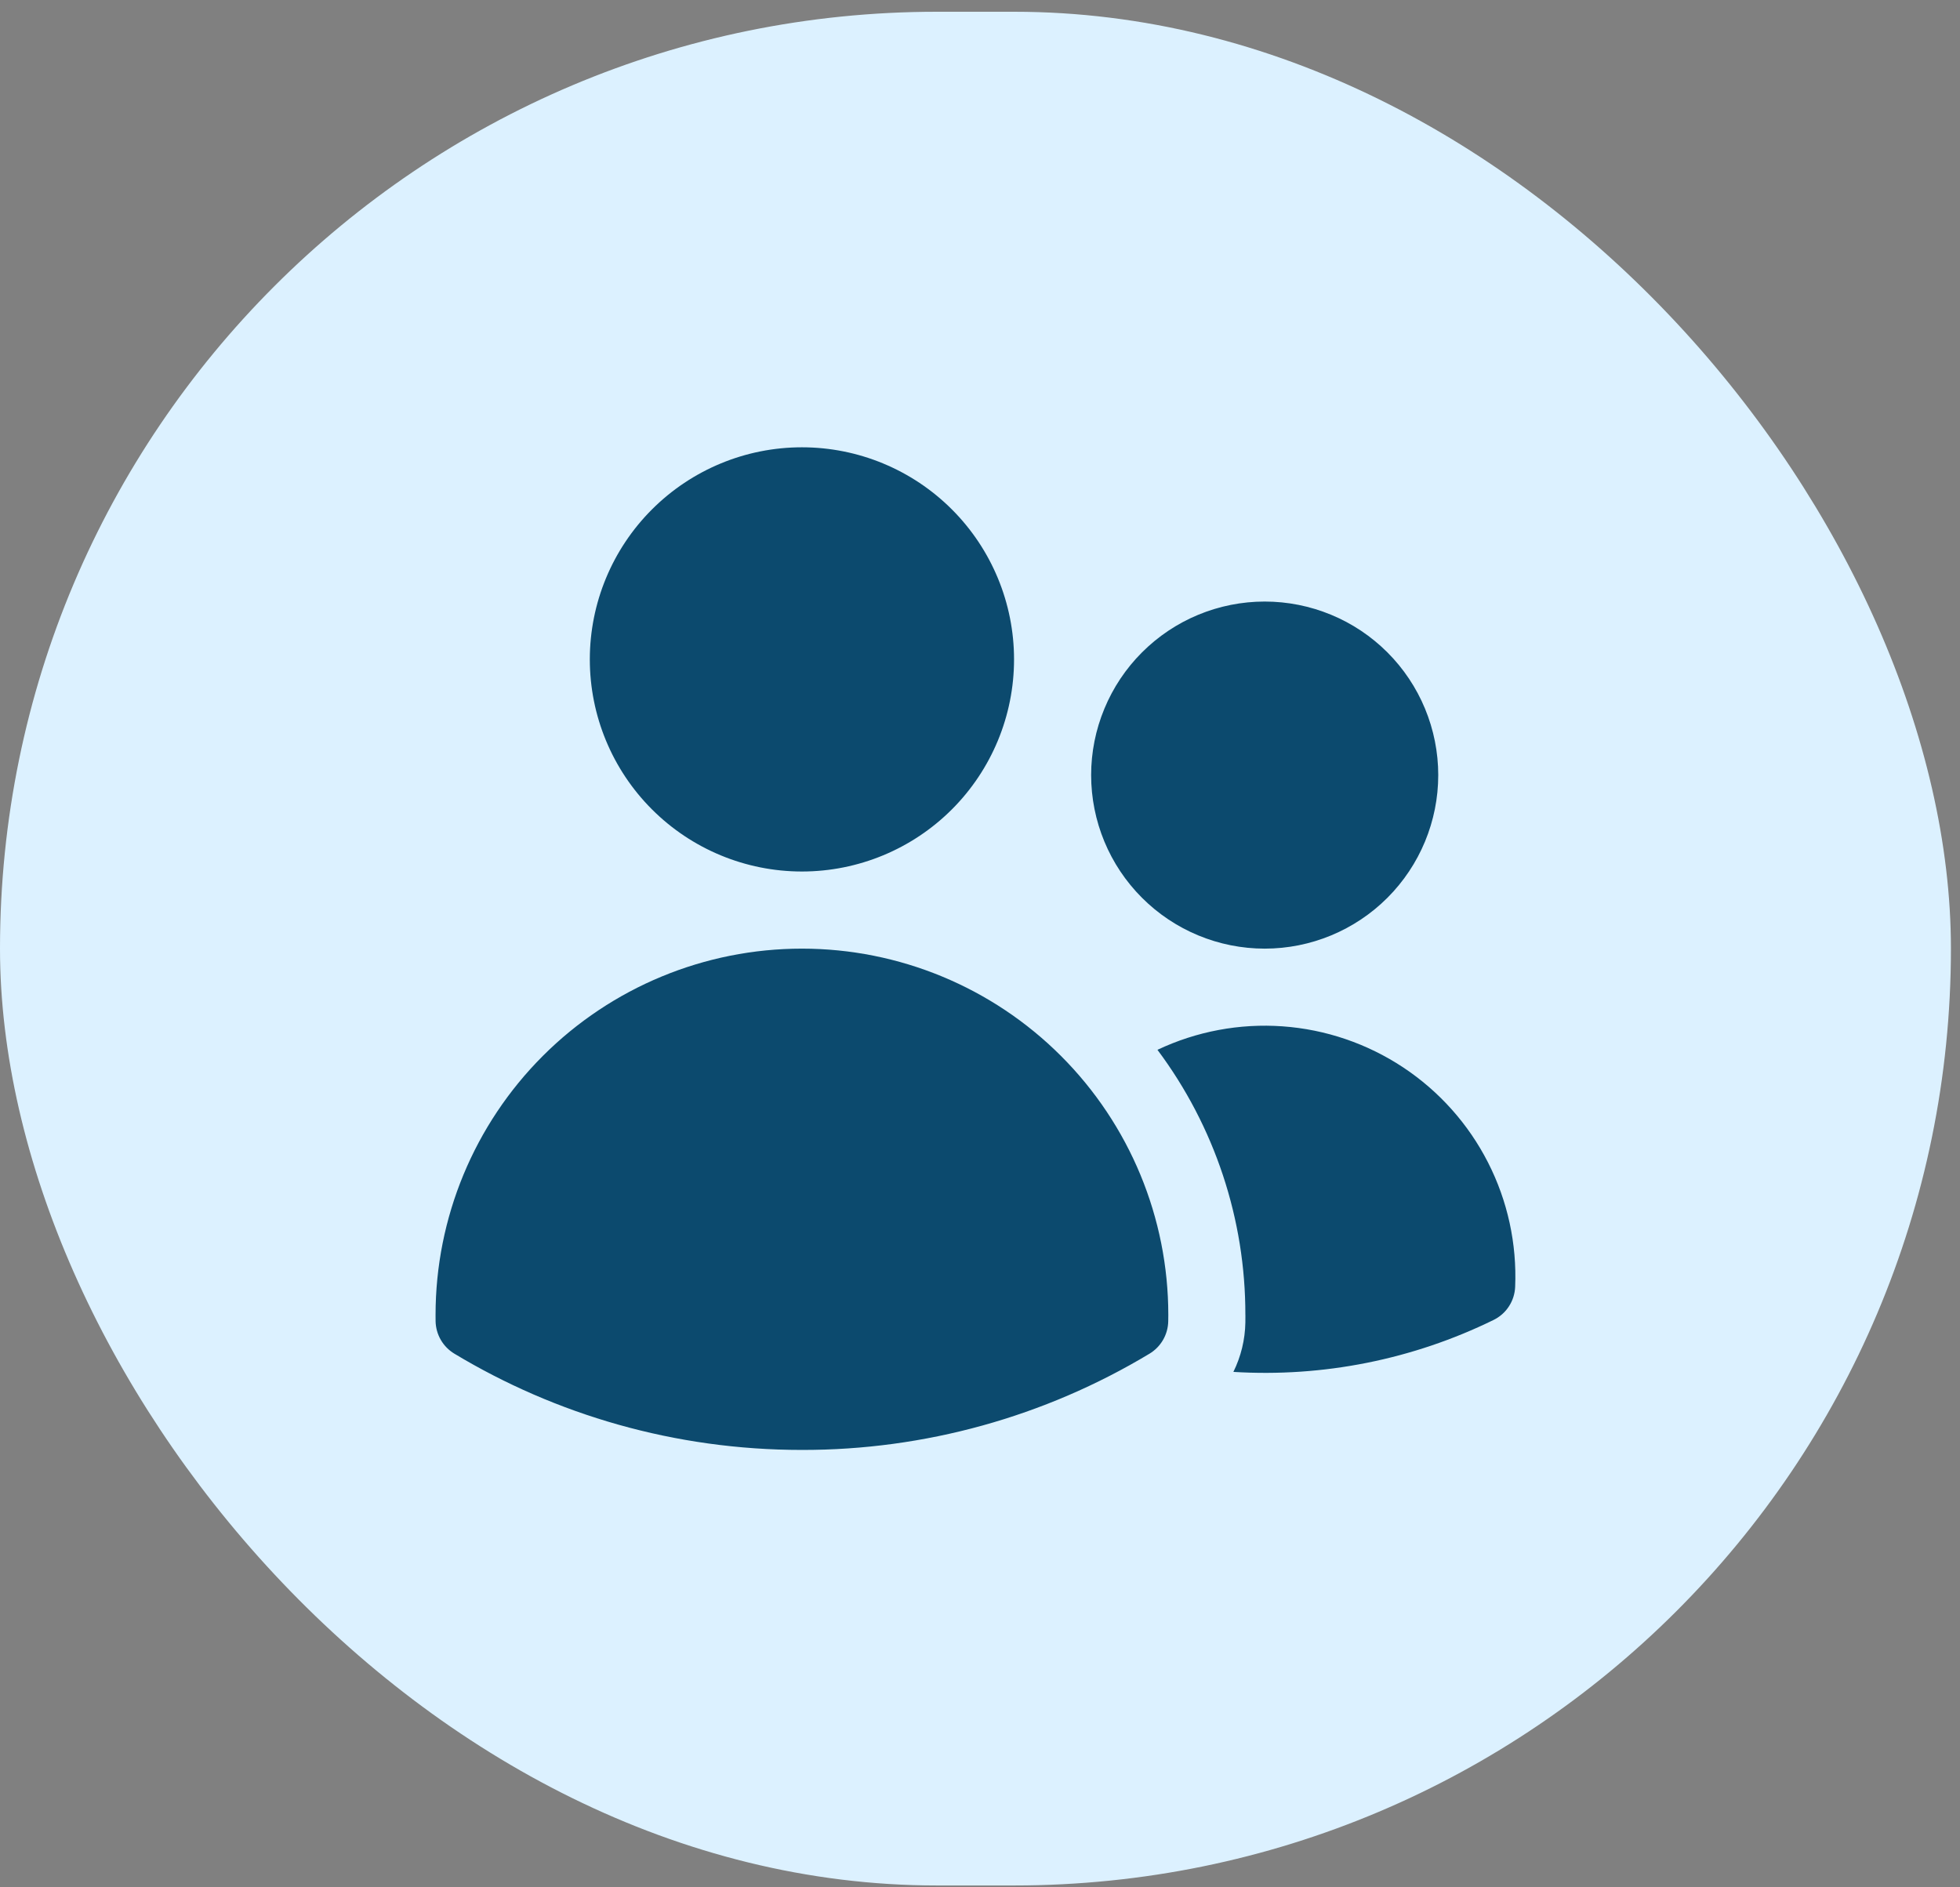 <svg width="54" height="52" viewBox="0 0 54 52" fill="none" xmlns="http://www.w3.org/2000/svg">
<rect x="0" y="0" width="54" height="52" fill="#808080" stroke="none"/>
<rect y="0.324" width="53.75" height="51.625" rx="25.812" fill="#DCF1FF"/>
<path d="M16.25 18.168C16.25 16.618 16.866 15.132 17.962 14.036C19.058 12.94 20.544 12.324 22.094 12.324C23.644 12.324 25.13 12.94 26.226 14.036C27.322 15.132 27.938 16.618 27.938 18.168C27.938 19.718 27.322 21.204 26.226 22.3C25.13 23.396 23.644 24.012 22.094 24.012C20.544 24.012 19.058 23.396 17.962 22.3C16.866 21.204 16.25 19.718 16.25 18.168ZM30.062 21.355C30.062 20.728 30.186 20.106 30.427 19.526C30.667 18.946 31.019 18.419 31.463 17.975C31.907 17.531 32.434 17.178 33.014 16.938C33.594 16.698 34.216 16.574 34.844 16.574C35.472 16.574 36.093 16.698 36.673 16.938C37.254 17.178 37.781 17.531 38.225 17.975C38.669 18.419 39.021 18.946 39.261 19.526C39.501 20.106 39.625 20.728 39.625 21.355C39.625 22.623 39.121 23.84 38.225 24.736C37.328 25.633 36.112 26.137 34.844 26.137C33.576 26.137 32.36 25.633 31.463 24.736C30.566 23.84 30.062 22.623 30.062 21.355ZM12 36.23C12 33.553 13.063 30.986 14.956 29.093C16.849 27.2 19.417 26.137 22.094 26.137C24.771 26.137 27.338 27.2 29.231 29.093C31.124 30.986 32.188 33.553 32.188 36.23V36.235L32.186 36.403C32.183 36.584 32.134 36.76 32.044 36.916C31.954 37.072 31.826 37.203 31.672 37.296C28.781 39.037 25.469 39.954 22.094 39.949C18.592 39.949 15.314 38.98 12.517 37.296C12.363 37.203 12.234 37.072 12.144 36.916C12.054 36.76 12.005 36.584 12.001 36.403L12 36.23ZM34.312 36.235L34.311 36.439C34.303 36.911 34.19 37.375 33.981 37.799C36.454 37.951 38.924 37.458 41.149 36.368C41.321 36.284 41.468 36.155 41.572 35.994C41.677 35.834 41.736 35.648 41.744 35.457C41.794 34.269 41.537 33.088 40.996 32.028C40.456 30.969 39.651 30.067 38.66 29.41C37.668 28.753 36.524 28.363 35.338 28.278C34.152 28.193 32.964 28.416 31.889 28.925C33.466 31.034 34.316 33.597 34.311 36.23L34.312 36.235Z" fill="#0C4A6E"/>
</svg>
